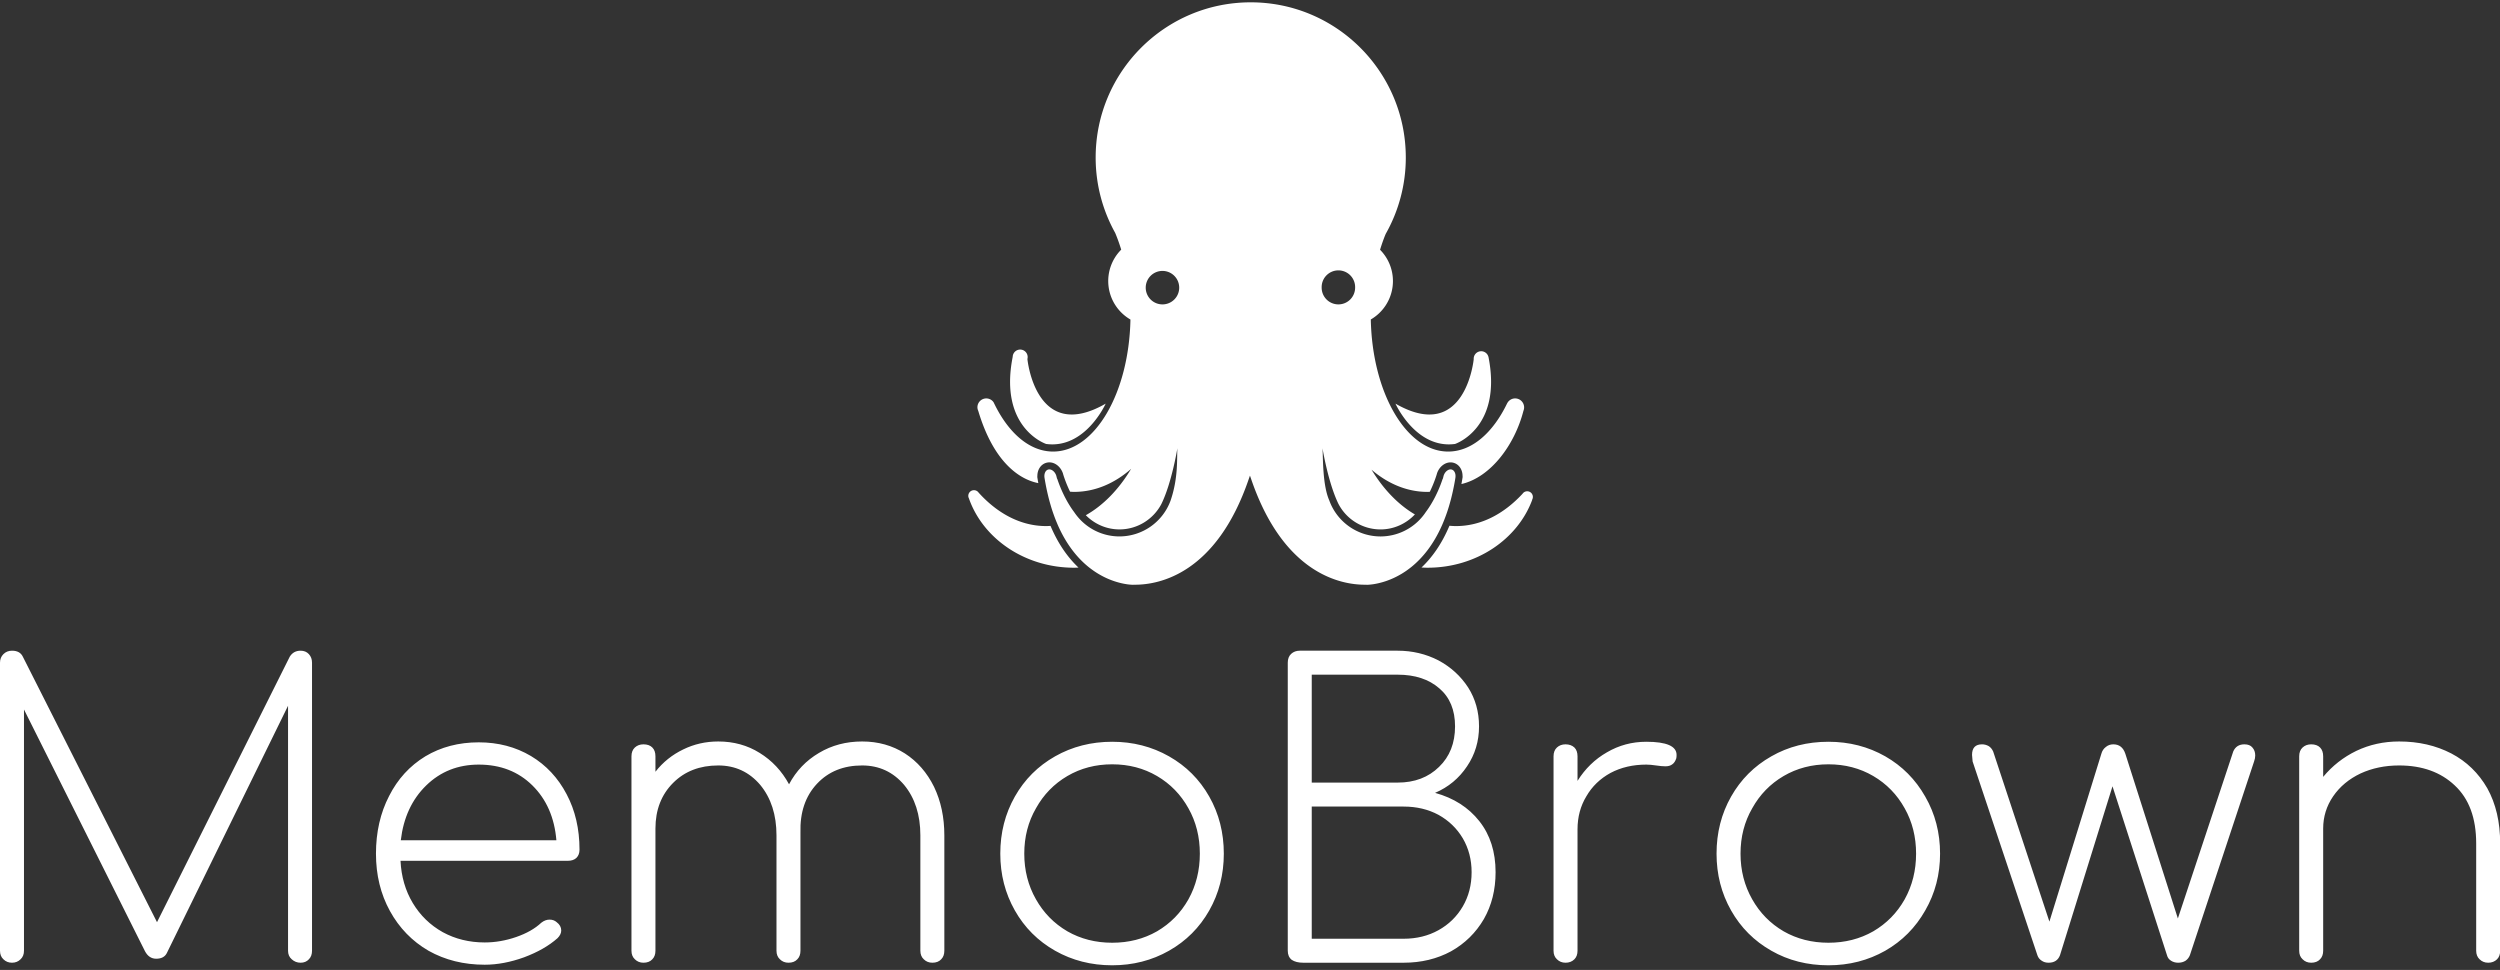 <svg data-v-423bf9ae="" xmlns="http://www.w3.org/2000/svg" viewBox="0 0 476.842 185" class="iconAbove"><rect x="0" y="0" width="476.842" height="185" fill="#333333" stroke="none"/><!----><!----><!----><g data-v-423bf9ae="" id="a4448a11-782d-4df4-a61d-6bb6e198c5e1" fill="white" transform="matrix(5.445,0,0,5.445,-7.623,116.489)"><path d="M11.93 1.40L11.93 1.40Q12.11 1.40 12.22 1.52L12.22 1.52L12.22 1.52Q12.33 1.64 12.33 1.82L12.33 1.82L12.33 11.91L12.33 11.91Q12.33 12.10 12.22 12.21L12.22 12.21L12.22 12.21Q12.11 12.33 11.93 12.33L11.93 12.33L11.93 12.33Q11.75 12.33 11.62 12.21L11.62 12.21L11.62 12.21Q11.49 12.10 11.49 11.91L11.49 11.91L11.49 3.33L7.24 12.00L7.24 12.00Q7.14 12.19 6.87 12.19L6.87 12.19L6.87 12.19Q6.62 12.19 6.48 11.93L6.48 11.93L2.24 3.46L2.24 11.91L2.24 11.91Q2.24 12.10 2.12 12.21L2.12 12.21L2.12 12.21Q2.00 12.33 1.82 12.33L1.82 12.33L1.82 12.33Q1.64 12.33 1.52 12.21L1.52 12.21L1.52 12.21Q1.40 12.10 1.40 11.91L1.40 11.91L1.40 1.82L1.40 1.82Q1.40 1.64 1.52 1.52L1.52 1.52L1.52 1.52Q1.64 1.40 1.82 1.40L1.82 1.40L1.82 1.40Q2.10 1.40 2.20 1.61L2.20 1.61L6.90 10.91L11.55 1.61L11.55 1.61Q11.68 1.40 11.93 1.40L11.93 1.40ZM18.17 4.61L18.17 4.61Q19.19 4.61 20.00 5.09L20.00 5.09L20.00 5.09Q20.80 5.57 21.25 6.43L21.25 6.43L21.25 6.43Q21.70 7.28 21.70 8.37L21.70 8.37L21.70 8.37Q21.70 8.55 21.59 8.66L21.59 8.66L21.59 8.66Q21.48 8.76 21.29 8.76L21.29 8.76L15.43 8.76L15.43 8.76Q15.47 9.59 15.86 10.24L15.86 10.24L15.86 10.24Q16.25 10.89 16.91 11.26L16.91 11.26L16.91 11.26Q17.57 11.62 18.38 11.62L18.38 11.62L18.38 11.62Q18.93 11.62 19.48 11.43L19.48 11.43L19.48 11.43Q20.03 11.24 20.36 10.93L20.36 10.93L20.36 10.93Q20.50 10.82 20.65 10.82L20.65 10.82L20.65 10.82Q20.80 10.82 20.90 10.91L20.90 10.91L20.90 10.91Q21.06 11.03 21.06 11.20L21.06 11.20L21.06 11.20Q21.06 11.34 20.93 11.47L20.93 11.47L20.93 11.47Q20.48 11.87 19.76 12.14L19.76 12.14L19.76 12.14Q19.04 12.40 18.38 12.40L18.38 12.40L18.38 12.40Q17.28 12.40 16.41 11.91L16.41 11.91L16.41 11.91Q15.55 11.41 15.06 10.52L15.06 10.52L15.06 10.52Q14.57 9.63 14.57 8.51L14.57 8.51L14.57 8.51Q14.57 7.38 15.03 6.49L15.03 6.49L15.03 6.49Q15.48 5.60 16.30 5.10L16.30 5.10L16.30 5.10Q17.12 4.61 18.17 4.61L18.17 4.61ZM18.17 5.39L18.17 5.39Q17.08 5.39 16.33 6.12L16.33 6.12L16.33 6.12Q15.58 6.85 15.44 8.04L15.44 8.04L20.89 8.04L20.89 8.04Q20.79 6.85 20.05 6.12L20.05 6.12L20.05 6.12Q19.31 5.39 18.17 5.39L18.17 5.39ZM31.60 4.58L31.60 4.58Q32.44 4.58 33.10 5.00L33.10 5.00L33.10 5.00Q33.75 5.42 34.12 6.17L34.12 6.17L34.12 6.17Q34.48 6.92 34.48 7.87L34.48 7.87L34.48 11.91L34.48 11.91Q34.48 12.10 34.37 12.21L34.37 12.21L34.37 12.21Q34.26 12.33 34.06 12.33L34.06 12.33L34.06 12.33Q33.88 12.33 33.76 12.21L33.76 12.21L33.76 12.21Q33.64 12.10 33.64 11.91L33.64 11.91L33.64 7.87L33.64 7.87Q33.64 6.79 33.07 6.10L33.07 6.10L33.07 6.10Q32.49 5.42 31.60 5.42L31.60 5.42L31.60 5.42Q30.62 5.42 30.02 6.06L30.02 6.06L30.02 6.06Q29.41 6.71 29.44 7.77L29.44 7.77L29.44 7.87L29.44 11.91L29.44 11.91Q29.44 12.10 29.33 12.21L29.33 12.21L29.33 12.21Q29.22 12.33 29.02 12.33L29.02 12.33L29.02 12.33Q28.84 12.33 28.72 12.21L28.72 12.21L28.72 12.21Q28.60 12.10 28.60 11.91L28.60 11.91L28.60 7.87L28.60 7.87Q28.60 6.79 28.03 6.10L28.03 6.10L28.03 6.10Q27.45 5.42 26.56 5.42L26.56 5.42L26.56 5.42Q25.59 5.42 24.98 6.03L24.98 6.03L24.98 6.03Q24.36 6.65 24.36 7.63L24.36 7.63L24.36 11.91L24.36 11.91Q24.36 12.10 24.25 12.21L24.25 12.21L24.25 12.21Q24.14 12.33 23.94 12.33L23.94 12.33L23.94 12.33Q23.76 12.33 23.64 12.21L23.64 12.21L23.64 12.21Q23.52 12.10 23.52 11.91L23.52 11.91L23.52 5.10L23.52 5.10Q23.52 4.90 23.64 4.79L23.64 4.79L23.64 4.79Q23.76 4.68 23.94 4.68L23.94 4.68L23.94 4.68Q24.14 4.68 24.25 4.79L24.25 4.79L24.25 4.79Q24.36 4.90 24.36 5.10L24.36 5.10L24.36 5.64L24.36 5.64Q24.75 5.14 25.33 4.86L25.33 4.86L25.33 4.86Q25.90 4.58 26.56 4.58L26.56 4.58L26.56 4.58Q27.37 4.58 28.01 4.98L28.01 4.98L28.01 4.98Q28.66 5.38 29.04 6.08L29.04 6.08L29.04 6.08Q29.41 5.38 30.09 4.98L30.09 4.98L30.09 4.98Q30.76 4.58 31.60 4.58L31.60 4.58ZM40.36 4.59L40.36 4.59Q41.45 4.59 42.35 5.10L42.35 5.10L42.35 5.10Q43.25 5.61 43.76 6.51L43.76 6.51L43.76 6.51Q44.27 7.41 44.27 8.51L44.27 8.51L44.27 8.51Q44.27 9.60 43.76 10.50L43.76 10.50L43.76 10.50Q43.25 11.40 42.35 11.91L42.35 11.91L42.35 11.91Q41.45 12.42 40.36 12.42L40.36 12.42L40.36 12.42Q39.26 12.42 38.36 11.91L38.36 11.91L38.36 11.91Q37.46 11.40 36.95 10.50L36.95 10.50L36.95 10.50Q36.44 9.60 36.44 8.51L36.44 8.51L36.44 8.51Q36.44 7.41 36.95 6.51L36.95 6.51L36.95 6.51Q37.46 5.61 38.36 5.10L38.36 5.10L38.36 5.10Q39.26 4.59 40.36 4.59L40.36 4.59ZM40.36 5.38L40.36 5.38Q39.49 5.38 38.79 5.79L38.79 5.79L38.79 5.79Q38.09 6.20 37.69 6.92L37.69 6.92L37.69 6.92Q37.28 7.63 37.28 8.51L37.28 8.51L37.28 8.51Q37.28 9.39 37.69 10.11L37.69 10.11L37.69 10.11Q38.09 10.82 38.79 11.23L38.79 11.23L38.79 11.23Q39.49 11.63 40.36 11.63L40.36 11.63L40.36 11.63Q41.23 11.63 41.93 11.23L41.93 11.23L41.93 11.23Q42.63 10.82 43.03 10.11L43.03 10.11L43.03 10.11Q43.43 9.39 43.43 8.51L43.43 8.51L43.43 8.51Q43.43 7.63 43.03 6.92L43.03 6.92L43.03 6.92Q42.63 6.20 41.93 5.79L41.93 5.79L41.93 5.79Q41.23 5.38 40.36 5.38L40.36 5.38ZM50.36 1.40L50.36 1.40Q51.13 1.40 51.79 1.74L51.79 1.74L51.79 1.74Q52.44 2.09 52.83 2.69L52.83 2.69L52.83 2.69Q53.21 3.29 53.21 4.05L53.21 4.05L53.21 4.05Q53.21 4.83 52.79 5.45L52.79 5.45L52.79 5.45Q52.37 6.08 51.67 6.38L51.67 6.38L51.67 6.38Q52.65 6.65 53.22 7.37L53.22 7.37L53.22 7.37Q53.79 8.09 53.79 9.16L53.79 9.16L53.79 9.16Q53.79 10.08 53.38 10.80L53.38 10.80L53.38 10.80Q52.96 11.52 52.23 11.93L52.23 11.93L52.23 11.93Q51.49 12.33 50.57 12.33L50.57 12.33L47.05 12.33L47.05 12.33Q46.80 12.33 46.65 12.23L46.65 12.23L46.65 12.23Q46.51 12.12 46.51 11.91L46.51 11.91L46.51 1.82L46.51 1.82Q46.51 1.62 46.63 1.51L46.63 1.51L46.63 1.51Q46.75 1.40 46.93 1.40L46.93 1.40L50.36 1.40ZM50.36 6.02L50.36 6.02Q51.25 6.02 51.81 5.47L51.81 5.47L51.81 5.47Q52.37 4.93 52.37 4.05L52.37 4.05L52.37 4.05Q52.37 3.19 51.82 2.72L51.82 2.72L51.82 2.72Q51.27 2.24 50.36 2.24L50.36 2.24L47.35 2.24L47.35 6.02L50.36 6.02ZM50.57 11.49L50.57 11.49Q51.25 11.49 51.79 11.19L51.79 11.19L51.79 11.19Q52.33 10.89 52.64 10.36L52.64 10.36L52.64 10.36Q52.95 9.83 52.95 9.16L52.95 9.16L52.95 9.16Q52.95 8.50 52.64 7.97L52.64 7.97L52.64 7.97Q52.33 7.45 51.79 7.15L51.79 7.15L51.79 7.15Q51.25 6.86 50.57 6.86L50.57 6.86L47.35 6.86L47.35 11.49L50.57 11.49ZM59.07 4.59L59.07 4.59Q60.13 4.59 60.13 5.05L60.13 5.05L60.13 5.05Q60.13 5.12 60.12 5.17L60.12 5.17L60.12 5.17Q60.07 5.32 59.98 5.38L59.98 5.38L59.98 5.38Q59.89 5.45 59.74 5.45L59.74 5.45L59.74 5.45Q59.61 5.45 59.41 5.42L59.41 5.42L59.41 5.42Q59.21 5.39 59.07 5.39L59.07 5.39L59.07 5.39Q58.37 5.39 57.82 5.68L57.82 5.68L57.82 5.68Q57.27 5.98 56.97 6.50L56.97 6.50L56.97 6.50Q56.66 7.01 56.66 7.66L56.66 7.66L56.66 11.91L56.66 11.91Q56.66 12.10 56.55 12.21L56.55 12.21L56.55 12.21Q56.43 12.33 56.24 12.33L56.24 12.33L56.24 12.33Q56.06 12.33 55.94 12.21L55.94 12.21L55.94 12.21Q55.82 12.10 55.82 11.91L55.82 11.91L55.82 5.10L55.82 5.10Q55.82 4.90 55.94 4.79L55.94 4.79L55.94 4.79Q56.06 4.68 56.24 4.68L56.24 4.68L56.24 4.68Q56.43 4.68 56.55 4.79L56.55 4.79L56.55 4.79Q56.66 4.90 56.66 5.10L56.66 5.10L56.66 5.96L56.66 5.96Q57.06 5.32 57.69 4.96L57.69 4.96L57.69 4.96Q58.32 4.59 59.07 4.59L59.07 4.59ZM65.45 4.59L65.45 4.59Q66.54 4.59 67.44 5.10L67.44 5.10L67.44 5.10Q68.33 5.61 68.84 6.51L68.84 6.51L68.84 6.51Q69.36 7.41 69.36 8.51L69.36 8.51L69.36 8.51Q69.36 9.60 68.84 10.50L68.84 10.50L68.84 10.50Q68.33 11.40 67.44 11.91L67.44 11.91L67.44 11.91Q66.54 12.42 65.45 12.42L65.45 12.42L65.45 12.42Q64.34 12.42 63.45 11.91L63.45 11.91L63.45 11.91Q62.55 11.40 62.04 10.50L62.04 10.50L62.04 10.50Q61.53 9.60 61.53 8.51L61.53 8.51L61.53 8.51Q61.53 7.41 62.04 6.51L62.04 6.51L62.04 6.51Q62.55 5.61 63.45 5.10L63.45 5.10L63.45 5.10Q64.34 4.59 65.45 4.59L65.45 4.59ZM65.45 5.38L65.45 5.38Q64.58 5.38 63.88 5.79L63.88 5.79L63.88 5.79Q63.18 6.20 62.78 6.92L62.78 6.92L62.78 6.92Q62.37 7.63 62.37 8.51L62.37 8.51L62.37 8.51Q62.37 9.39 62.78 10.11L62.78 10.11L62.78 10.11Q63.18 10.82 63.88 11.23L63.88 11.23L63.88 11.23Q64.58 11.63 65.45 11.63L65.45 11.63L65.45 11.63Q66.32 11.63 67.02 11.23L67.02 11.23L67.02 11.23Q67.72 10.82 68.12 10.11L68.12 10.11L68.12 10.11Q68.52 9.39 68.52 8.51L68.52 8.51L68.52 8.51Q68.52 7.63 68.12 6.92L68.12 6.92L68.12 6.92Q67.72 6.20 67.02 5.79L67.02 5.79L67.02 5.79Q66.32 5.38 65.45 5.38L65.45 5.38ZM80.02 4.68L80.02 4.68Q80.21 4.68 80.30 4.79L80.30 4.79L80.30 4.79Q80.40 4.90 80.40 5.07L80.40 5.07L80.40 5.07Q80.40 5.17 80.36 5.28L80.36 5.28L78.11 12.07L78.11 12.07Q78.06 12.19 77.96 12.26L77.96 12.26L77.96 12.26Q77.85 12.33 77.70 12.33L77.70 12.33L77.70 12.33Q77.56 12.33 77.45 12.26L77.45 12.26L77.45 12.26Q77.34 12.19 77.31 12.07L77.31 12.07L75.40 6.15L73.56 12.07L73.56 12.07Q73.46 12.33 73.16 12.33L73.16 12.33L73.16 12.33Q73.02 12.33 72.92 12.26L72.92 12.26L72.92 12.26Q72.81 12.19 72.77 12.07L72.77 12.07L70.50 5.28L70.50 5.28Q70.48 5.11 70.48 5.05L70.48 5.05L70.48 5.05Q70.48 4.68 70.83 4.68L70.83 4.68L70.83 4.68Q70.95 4.68 71.06 4.74L71.06 4.74L71.06 4.74Q71.16 4.80 71.22 4.93L71.22 4.93L73.19 10.89L75.01 5.01L75.01 5.01Q75.05 4.86 75.17 4.77L75.17 4.77L75.17 4.77Q75.28 4.68 75.43 4.68L75.43 4.68L75.43 4.68Q75.74 4.68 75.85 5.01L75.85 5.01L77.69 10.78L79.63 4.93L79.63 4.93Q79.74 4.68 80.02 4.68L80.02 4.68ZM85.44 4.58L85.44 4.58Q86.46 4.58 87.27 5.00L87.27 5.00L87.27 5.00Q88.07 5.42 88.53 6.22L88.53 6.22L88.53 6.22Q88.98 7.03 88.98 8.15L88.98 8.15L88.98 11.91L88.98 11.91Q88.98 12.10 88.87 12.21L88.87 12.21L88.87 12.21Q88.75 12.33 88.56 12.33L88.56 12.33L88.56 12.33Q88.38 12.33 88.26 12.21L88.26 12.21L88.26 12.21Q88.14 12.10 88.14 11.91L88.14 11.91L88.14 8.15L88.14 8.15Q88.14 6.82 87.39 6.12L87.39 6.12L87.39 6.12Q86.65 5.42 85.44 5.42L85.44 5.42L85.44 5.42Q84.70 5.42 84.09 5.70L84.09 5.70L84.09 5.70Q83.48 5.99 83.13 6.50L83.13 6.50L83.13 6.50Q82.78 7.01 82.78 7.63L82.78 7.63L82.78 11.91L82.78 11.91Q82.78 12.10 82.67 12.21L82.67 12.21L82.67 12.21Q82.56 12.33 82.36 12.33L82.36 12.33L82.36 12.33Q82.18 12.33 82.06 12.21L82.06 12.21L82.06 12.21Q81.94 12.10 81.94 11.91L81.94 11.91L81.94 5.10L81.94 5.10Q81.94 4.90 82.06 4.79L82.06 4.79L82.06 4.79Q82.18 4.68 82.36 4.68L82.36 4.68L82.36 4.68Q82.56 4.68 82.67 4.79L82.67 4.79L82.67 4.79Q82.78 4.90 82.78 5.10L82.78 5.10L82.78 5.82L82.78 5.82Q83.26 5.24 83.94 4.91L83.94 4.91L83.94 4.91Q84.63 4.58 85.44 4.58L85.44 4.58Z"></path></g><!----><g data-v-423bf9ae="" id="e4961c81-cd5d-4073-985b-a0e5d75a1c1c" transform="matrix(1.111,0,0,1.111,182.981,0.444)" stroke="none" fill="white"><path d="M85.102 75.82s8.129-2.684 5.751-14.886v-.007a.642.642 0 0 0-.005-.037l-.007-.002a1.285 1.285 0 0 0-2.535.304c0 .026.007.051.008.078l-.006.002s-1.402 14.548-13.434 7.625c.001 0 3.51 7.826 10.228 6.923zM14.9 75.82c6.717.903 10.225-6.923 10.225-6.923-12.03 6.923-13.433-7.625-13.433-7.625-.001-.002-.003-.002-.005-.002.002-.027.009-.052.009-.078a1.285 1.285 0 1 0-2.536-.304l-.005.002-.008.037v.007C6.769 73.136 14.9 75.82 14.9 75.82zM15.657 89.886c-.251.015-.502.031-.756.031-4.332 0-8.334-2.136-11.596-5.747a.972.972 0 0 0-1.768.555c0 .156.041.3.105.432l-.001-.002c2.412 6.903 9.585 11.912 18.067 11.912.252 0 .502-.016.753-.023-1.752-1.648-3.45-3.951-4.804-7.158zM98.337 85.386a.96.96 0 0 0 .127-.469.97.97 0 0 0-1.778-.541v-.002c-3.23 3.487-7.161 5.543-11.411 5.543-.383 0-.758-.021-1.134-.056-1.354 3.212-3.05 5.521-4.8 7.17.346.016.694.035 1.042.035 8.379 0 15.481-4.891 17.974-11.667l-.019-.014h-.001z"></path><path d="M96.962 69.544c0-.854-.691-1.544-1.542-1.544-.603 0-1.12.349-1.373.853l-.004-.002c-2.438 5.061-6.066 8.273-10.122 8.273-7.186 0-13.033-10.08-13.281-22.676a7.628 7.628 0 0 0 1.59-11.968c.29-.942.605-1.854.964-2.714a26.542 26.542 0 0 0 3.454-13.123C76.648 11.929 64.728 0 50.026 0 35.323 0 23.404 11.929 23.404 26.644c0 4.697 1.219 9.109 3.352 12.941.383.909.727 1.872 1.034 2.876a7.633 7.633 0 0 0 1.586 11.997c-.25 12.592-6.098 22.666-13.281 22.666-4.011 0-7.604-3.143-10.041-8.107-.058-.117-.117-.234-.174-.353a1.52 1.52 0 0 0-2.775.857c0 .171.035.33.086.482.022.059.05.113.068.173 2.676 8.927 7.176 11.76 10.303 12.368-.045-.251-.092-.504-.134-.765l-.054-.345.024-.028c-.034-1.098.542-2.036 1.46-2.332.192-.063.392-.096.594-.096.978 0 1.907.731 2.297 1.797l.01.005.072.257c.006.021.388 1.345 1.179 2.977.231.015.461.033.695.033 3.585 0 6.936-1.447 9.794-3.958-2.121 3.534-4.785 6.28-7.783 7.964 1.525 1.544 3.583 2.437 5.778 2.437 3.027 0 5.782-1.7 7.18-4.33h.001c1.798-3.637 2.761-9.605 2.761-9.605-.098 1.752.166 5.048-1.146 8.92l-.023.063a9.363 9.363 0 0 1-8.773 6.156 9.314 9.314 0 0 1-7.375-3.617 9.308 9.308 0 0 1-.411-.567 14.85 14.85 0 0 1-.63-.905c-.015-.022-.028-.046-.042-.067a18.725 18.725 0 0 1-.516-.857c-.016-.028-.029-.053-.045-.079a23.408 23.408 0 0 1-.446-.843c-.008-.019-.017-.035-.026-.054a22.442 22.442 0 0 1-1.195-2.903h-.03l-.134-.534c-.233-.727-.885-1.221-1.417-1.046-.431.138-.69.693-.615 1.318l.006.078h.002c.084.524.177 1.029.274 1.522.107.546.226 1.068.349 1.579.035.144.069.288.106.43.051.199.103.396.156.593l.128.448c.059.201.118.403.179.6.081.262.165.521.25.771.052.153.105.299.159.446.058.164.116.324.175.479.055.143.109.285.164.423.067.168.136.334.206.496.049.119.098.238.148.353 1.49 3.379 3.374 5.646 5.246 7.164a17.379 17.379 0 0 0 .943.703 14.482 14.482 0 0 0 1.768 1.041 13.5 13.5 0 0 0 1.554.654c.025.01.052.021.079.028a15.244 15.244 0 0 0 .765.236c.207.058.406.108.593.151.028.006.055.011.082.018.192.042.377.078.546.106l.148.025.045.008a8.672 8.672 0 0 0 1.157.107l.089-.017.261.002c4.042 0 13.92-1.798 19.497-18.141l.206-.589.205.589c5.575 16.343 15.455 18.141 19.495 18.141l.262-.002.091.018c.136-.002.55-.015 1.157-.107l.046-.008.147-.025a8.86 8.86 0 0 0 .551-.108l.078-.016c.192-.046.395-.096.604-.155l.093-.025c.218-.062.443-.134.677-.213.021-.009.042-.015.064-.022.757-.266 1.59-.634 2.457-1.146.017-.009.033-.02.05-.027.281-.169.568-.352.857-.551.017-.013.031-.025.05-.036a15.1 15.1 0 0 0 .887-.671c1.872-1.525 3.756-3.803 5.239-7.197a28.66 28.66 0 0 0 .688-1.75c.043-.123.088-.245.132-.372.087-.257.172-.521.256-.792.064-.201.123-.407.183-.615a32.509 32.509 0 0 0 .282-1.031c.021-.084.04-.168.062-.25.129-.525.25-1.065.363-1.628.107-.528.209-1.07.298-1.636l.006-.078c.077-.625-.183-1.181-.615-1.318-.531-.175-1.184.319-1.415 1.046l-.134.534h-.031a22.15 22.15 0 0 1-.819 2.112l-.002.003c-.12.265-.25.54-.391.825-.009.019-.019.037-.027.056-.135.27-.284.547-.439.828-.017.026-.032.053-.046.078-.159.282-.328.566-.512.848-.015.021-.027.044-.04.065-.196.302-.401.602-.624.894a9.003 9.003 0 0 1-.378.53 9.324 9.324 0 0 1-7.406 3.655 9.361 9.361 0 0 1-8.773-6.156l-.024-.063c-1.142-2.622-1.047-7.168-1.146-8.92 0 0 .965 5.969 2.761 9.605h.002a8.153 8.153 0 0 0 7.181 4.33c2.26 0 4.377-.943 5.914-2.575-2.855-1.671-5.396-4.313-7.443-7.681 2.82 2.42 6.106 3.813 9.62 3.813.128 0 .255-.013.384-.017.798-1.64 1.183-2.972 1.188-2.993l.072-.257.008-.005c.391-1.065 1.319-1.797 2.296-1.797.204 0 .403.032.597.096.919.296 1.492 1.234 1.46 2.332l.023.028-.055.345c-.05.314-.105.615-.161.92 5.092-1.181 9.156-6.809 10.634-12.524l-.006-.003c.086-.195.136-.406.136-.631zM34.926 51.859a2.874 2.874 0 1 1 .001-5.747 2.874 2.874 0 0 1-.001 5.747zm30.151 0a2.873 2.873 0 0 1-2.872-2.875 2.873 2.873 0 1 1 5.743 0 2.873 2.873 0 0 1-2.871 2.875z"></path></g><!----></svg>